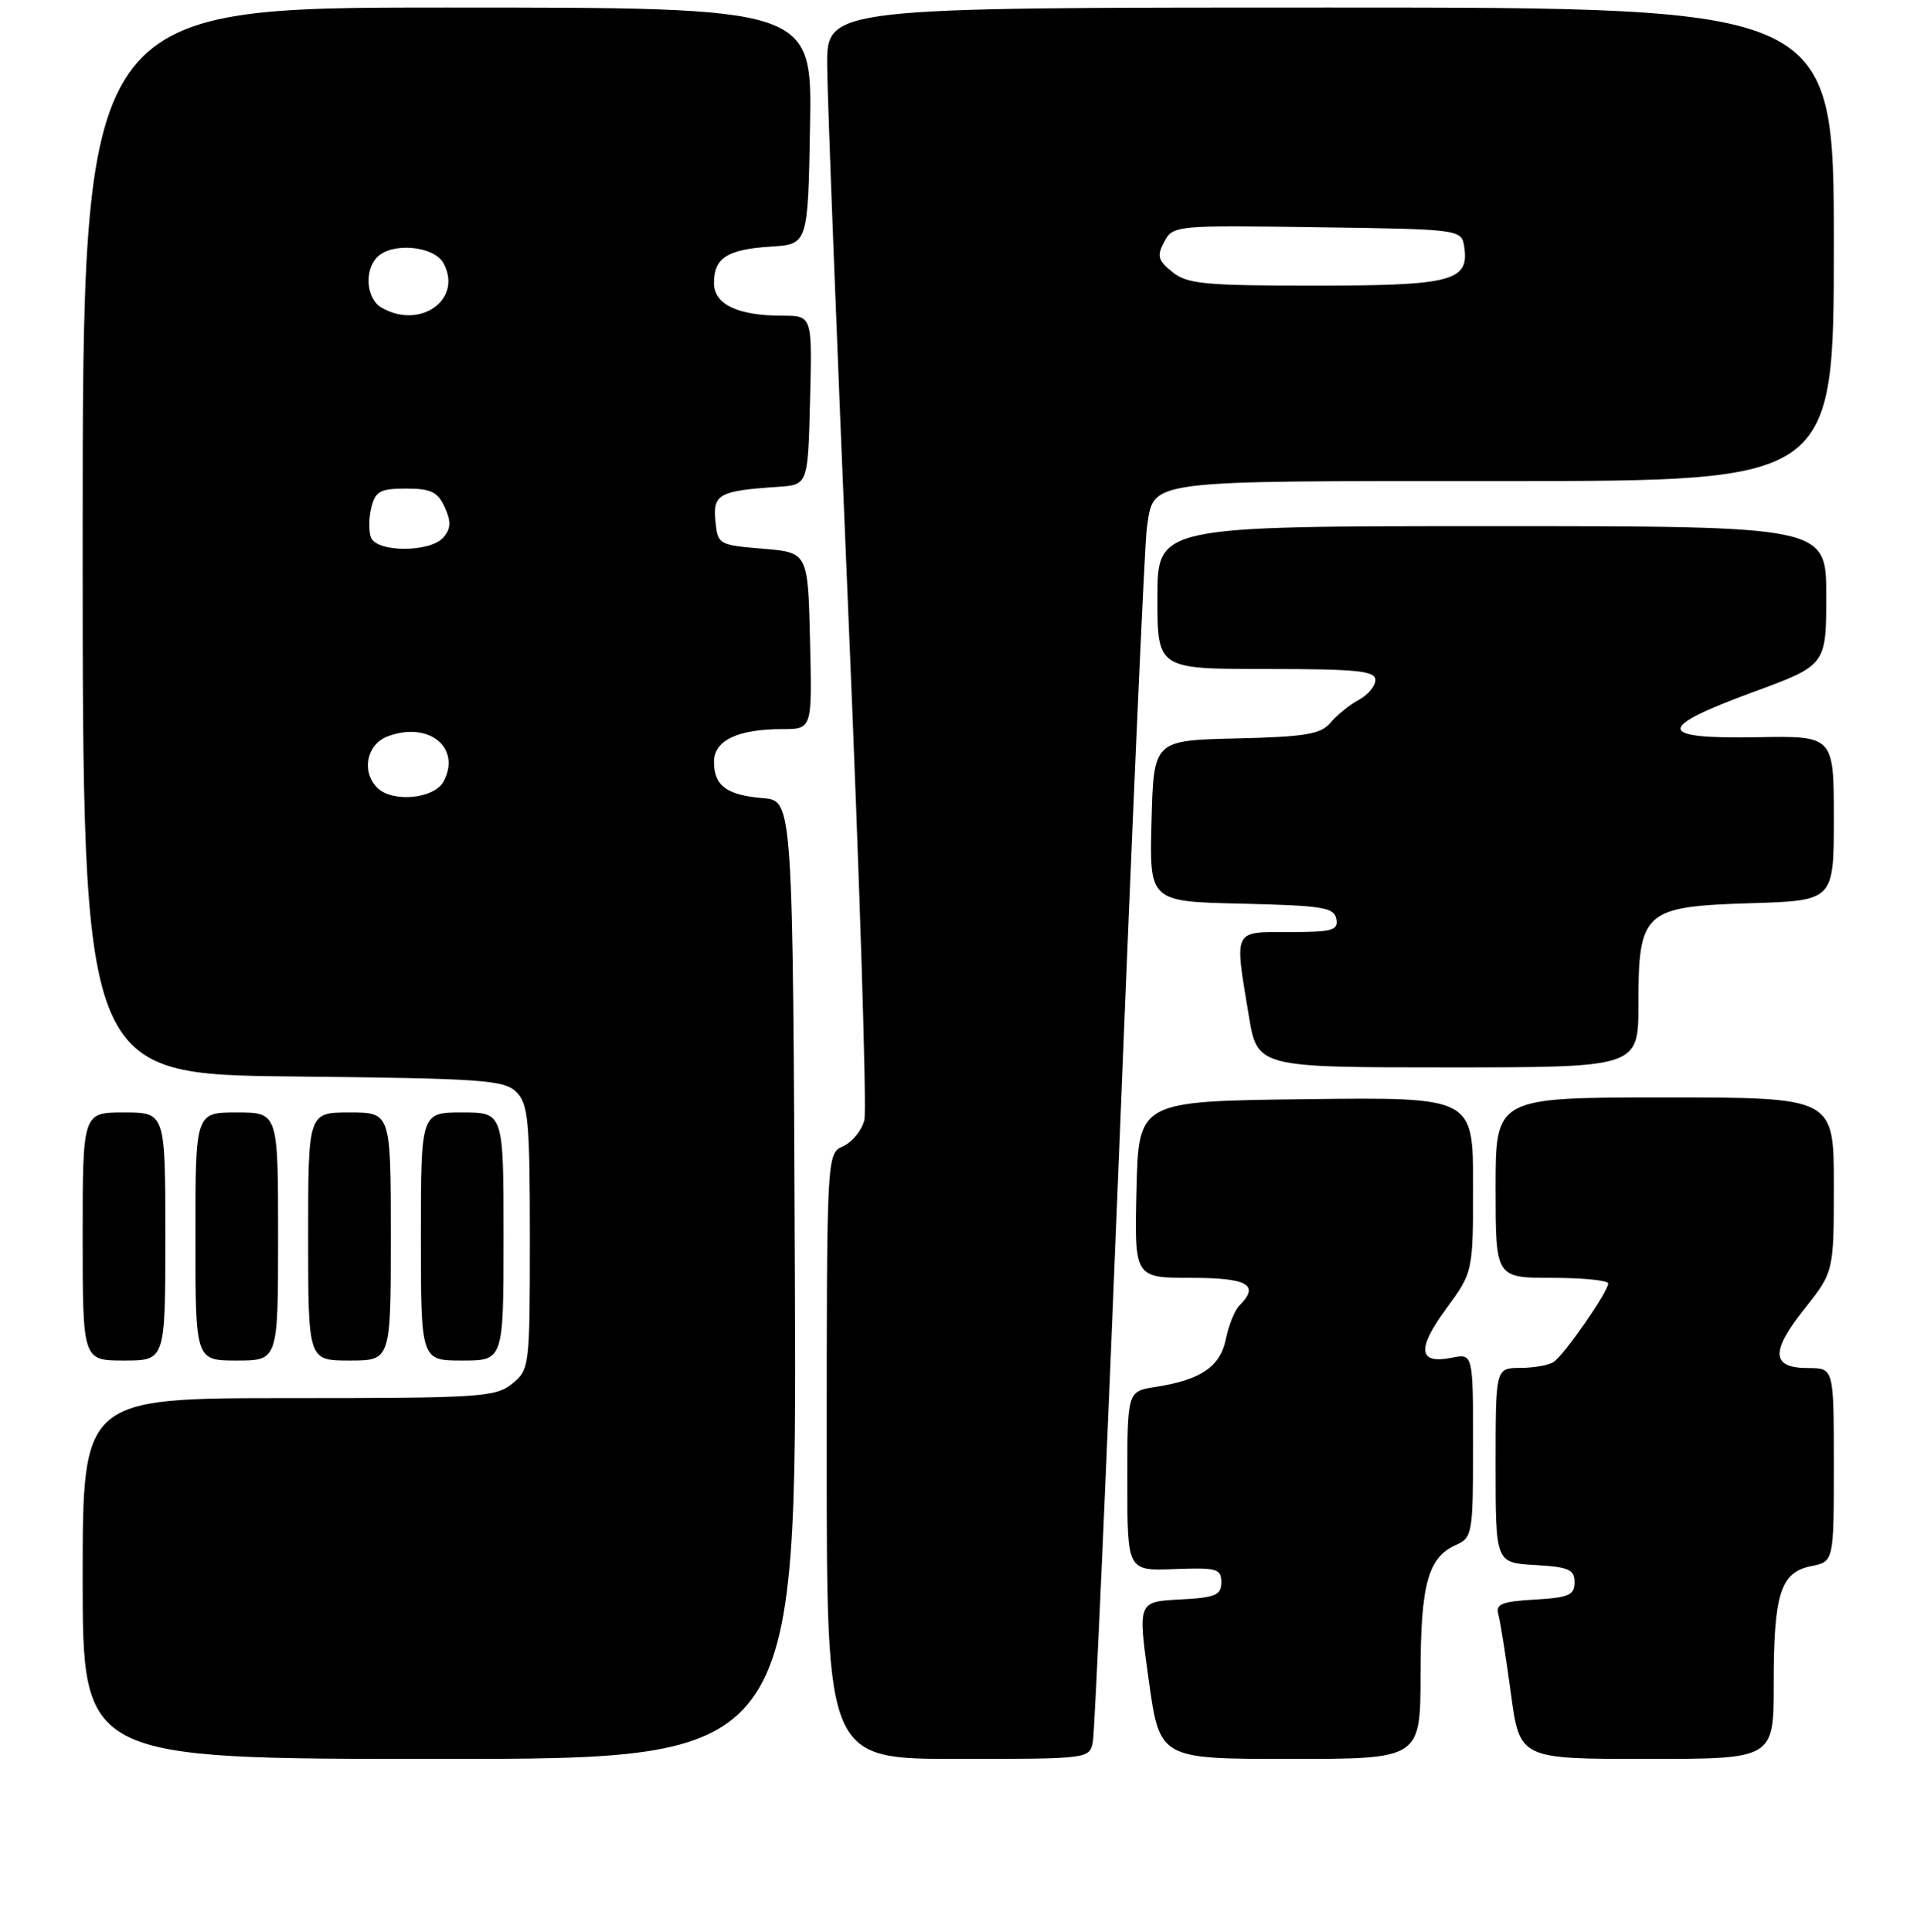 <?xml version="1.0" encoding="UTF-8" standalone="no"?>
<!DOCTYPE svg PUBLIC "-//W3C//DTD SVG 1.1//EN" "http://www.w3.org/Graphics/SVG/1.1/DTD/svg11.dtd" >
<svg xmlns="http://www.w3.org/2000/svg" xmlns:xlink="http://www.w3.org/1999/xlink" version="1.1" viewBox="0 0 256 257">
 <g >
 <path fill="currentColor"
d=" M 105.76 170.25 C 105.50 106.50 105.50 106.50 101.51 106.18 C 96.69 105.78 95.00 104.53 95.00 101.35 C 95.00 98.51 98.15 97.00 104.10 97.00 C 108.06 97.00 108.06 97.00 107.78 85.25 C 107.50 73.50 107.50 73.50 101.50 73.00 C 95.60 72.51 95.50 72.45 95.19 69.28 C 94.85 65.74 95.69 65.29 103.50 64.77 C 107.50 64.50 107.50 64.50 107.78 53.25 C 108.07 42.00 108.07 42.00 104.10 42.00 C 98.15 42.00 95.00 40.49 95.00 37.65 C 95.00 34.31 96.76 33.18 102.53 32.81 C 107.50 32.50 107.50 32.50 107.78 16.75 C 108.05 1.00 108.05 1.00 59.53 1.00 C 11.00 1.00 11.00 1.00 11.00 71.96 C 11.00 142.91 11.00 142.91 38.97 143.21 C 64.24 143.47 67.10 143.67 68.72 145.29 C 70.29 146.86 70.50 149.11 70.50 164.62 C 70.50 181.86 70.46 182.21 68.14 184.09 C 65.94 185.87 63.87 186.00 38.39 186.00 C 11.00 186.00 11.00 186.00 11.00 210.00 C 11.00 234.00 11.00 234.00 58.51 234.00 C 106.01 234.00 106.01 234.00 105.76 170.25 Z  M 145.41 231.75 C 145.66 230.51 147.26 194.40 148.98 151.50 C 150.69 108.60 152.32 72.05 152.59 70.28 C 153.59 63.74 151.64 64.00 200.07 64.00 C 244.00 64.00 244.00 64.00 244.00 32.50 C 244.00 1.00 244.00 1.00 177.00 1.00 C 110.00 1.00 110.00 1.00 110.06 8.75 C 110.09 13.01 111.36 45.75 112.87 81.50 C 114.39 117.25 115.35 147.62 115.01 149.00 C 114.67 150.38 113.40 151.94 112.19 152.49 C 110.00 153.47 110.00 153.47 110.00 193.74 C 110.00 234.00 110.00 234.00 127.48 234.00 C 144.81 234.00 144.97 233.98 145.41 231.75 Z  M 189.01 222.75 C 189.03 210.69 190.00 207.18 193.77 205.51 C 195.90 204.57 196.00 203.99 196.00 192.29 C 196.00 180.05 196.00 180.05 193.12 180.63 C 188.70 181.51 188.49 179.47 192.43 174.10 C 196.00 169.23 196.00 169.23 196.00 157.60 C 196.00 145.96 196.00 145.96 173.75 146.23 C 151.50 146.50 151.50 146.50 151.22 158.25 C 150.94 170.00 150.94 170.00 158.47 170.00 C 166.05 170.00 167.67 170.93 164.89 173.71 C 164.28 174.32 163.48 176.31 163.11 178.14 C 162.35 181.82 159.79 183.57 153.75 184.51 C 150.00 185.09 150.00 185.09 150.00 197.03 C 150.00 208.98 150.00 208.98 156.25 208.74 C 161.91 208.52 162.50 208.69 162.50 210.50 C 162.50 212.22 161.74 212.54 156.95 212.79 C 151.39 213.09 151.39 213.09 152.85 223.54 C 154.31 234.00 154.31 234.00 171.65 234.00 C 189.00 234.00 189.00 234.00 189.01 222.75 Z  M 236.00 224.07 C 236.00 212.01 236.90 209.17 240.98 208.35 C 244.00 207.75 244.00 207.75 244.00 194.88 C 244.00 182.00 244.00 182.00 240.61 182.00 C 235.68 182.00 235.53 179.86 240.06 174.17 C 244.00 169.21 244.00 169.21 244.00 157.61 C 244.00 146.00 244.00 146.00 221.50 146.00 C 199.00 146.00 199.00 146.00 199.00 158.00 C 199.00 170.00 199.00 170.00 206.50 170.00 C 210.62 170.00 213.99 170.34 213.98 170.75 C 213.95 171.89 208.08 180.33 206.70 181.20 C 206.04 181.63 204.04 181.98 202.25 181.98 C 199.00 182.00 199.00 182.00 199.00 194.95 C 199.00 207.90 199.00 207.90 204.25 208.20 C 208.73 208.46 209.50 208.79 209.50 210.50 C 209.50 212.21 208.73 212.54 204.20 212.80 C 199.77 213.06 198.98 213.39 199.37 214.80 C 199.63 215.74 200.38 220.44 201.03 225.25 C 202.21 234.00 202.21 234.00 219.10 234.00 C 236.00 234.00 236.00 234.00 236.00 224.07 Z  M 22.00 164.50 C 22.00 148.00 22.00 148.00 16.50 148.00 C 11.00 148.00 11.00 148.00 11.00 164.50 C 11.00 181.00 11.00 181.00 16.50 181.00 C 22.00 181.00 22.00 181.00 22.00 164.50 Z  M 37.00 164.50 C 37.00 148.00 37.00 148.00 31.50 148.00 C 26.00 148.00 26.00 148.00 26.00 164.50 C 26.00 181.00 26.00 181.00 31.50 181.00 C 37.00 181.00 37.00 181.00 37.00 164.50 Z  M 52.00 164.50 C 52.00 148.00 52.00 148.00 46.50 148.00 C 41.00 148.00 41.00 148.00 41.00 164.50 C 41.00 181.00 41.00 181.00 46.50 181.00 C 52.00 181.00 52.00 181.00 52.00 164.50 Z  M 67.00 164.50 C 67.00 148.00 67.00 148.00 61.50 148.00 C 56.00 148.00 56.00 148.00 56.00 164.50 C 56.00 181.00 56.00 181.00 61.50 181.00 C 67.00 181.00 67.00 181.00 67.00 164.50 Z  M 218.00 133.61 C 218.00 121.23 218.71 120.60 232.91 120.16 C 244.00 119.82 244.00 119.82 244.00 108.85 C 244.00 97.89 244.00 97.89 233.75 98.08 C 220.38 98.32 220.25 96.86 233.24 92.08 C 242.99 88.50 242.99 88.50 242.99 79.25 C 243.00 70.00 243.00 70.00 198.50 70.00 C 154.00 70.00 154.00 70.00 154.00 79.50 C 154.00 89.00 154.00 89.00 168.50 89.00 C 180.57 89.00 183.00 89.25 183.00 90.46 C 183.00 91.27 182.01 92.46 180.79 93.11 C 179.58 93.76 177.89 95.12 177.04 96.14 C 175.74 97.68 173.76 98.02 164.50 98.24 C 153.50 98.50 153.50 98.50 153.22 109.22 C 152.93 119.94 152.93 119.94 165.20 120.22 C 175.97 120.47 177.52 120.72 177.81 122.25 C 178.10 123.77 177.29 124.00 171.57 124.00 C 164.00 124.00 164.24 123.51 166.15 135.06 C 167.29 142.00 167.29 142.00 192.65 142.00 C 218.00 142.00 218.00 142.00 218.00 133.61 Z  M 50.20 104.80 C 48.05 102.65 48.78 99.04 51.57 97.97 C 57.02 95.90 61.43 99.45 59.02 103.96 C 57.78 106.28 52.21 106.81 50.20 104.80 Z  M 49.36 71.50 C 49.04 70.67 49.07 68.87 49.41 67.50 C 49.95 65.35 50.61 65.00 54.04 65.00 C 57.33 65.00 58.24 65.44 59.17 67.47 C 60.03 69.36 60.00 70.30 59.02 71.47 C 57.33 73.51 50.14 73.53 49.36 71.50 Z  M 50.75 40.92 C 48.74 39.75 48.43 35.97 50.20 34.20 C 52.21 32.19 57.78 32.72 59.02 35.04 C 61.60 39.85 55.89 43.91 50.75 40.92 Z  M 155.98 36.18 C 154.06 34.63 153.90 34.05 154.91 32.16 C 156.08 29.99 156.39 29.96 175.30 30.23 C 194.50 30.50 194.50 30.50 194.84 32.94 C 195.47 37.40 193.10 38.00 174.92 38.00 C 160.27 38.00 157.95 37.78 155.98 36.18 Z "/>
</g>
</svg>